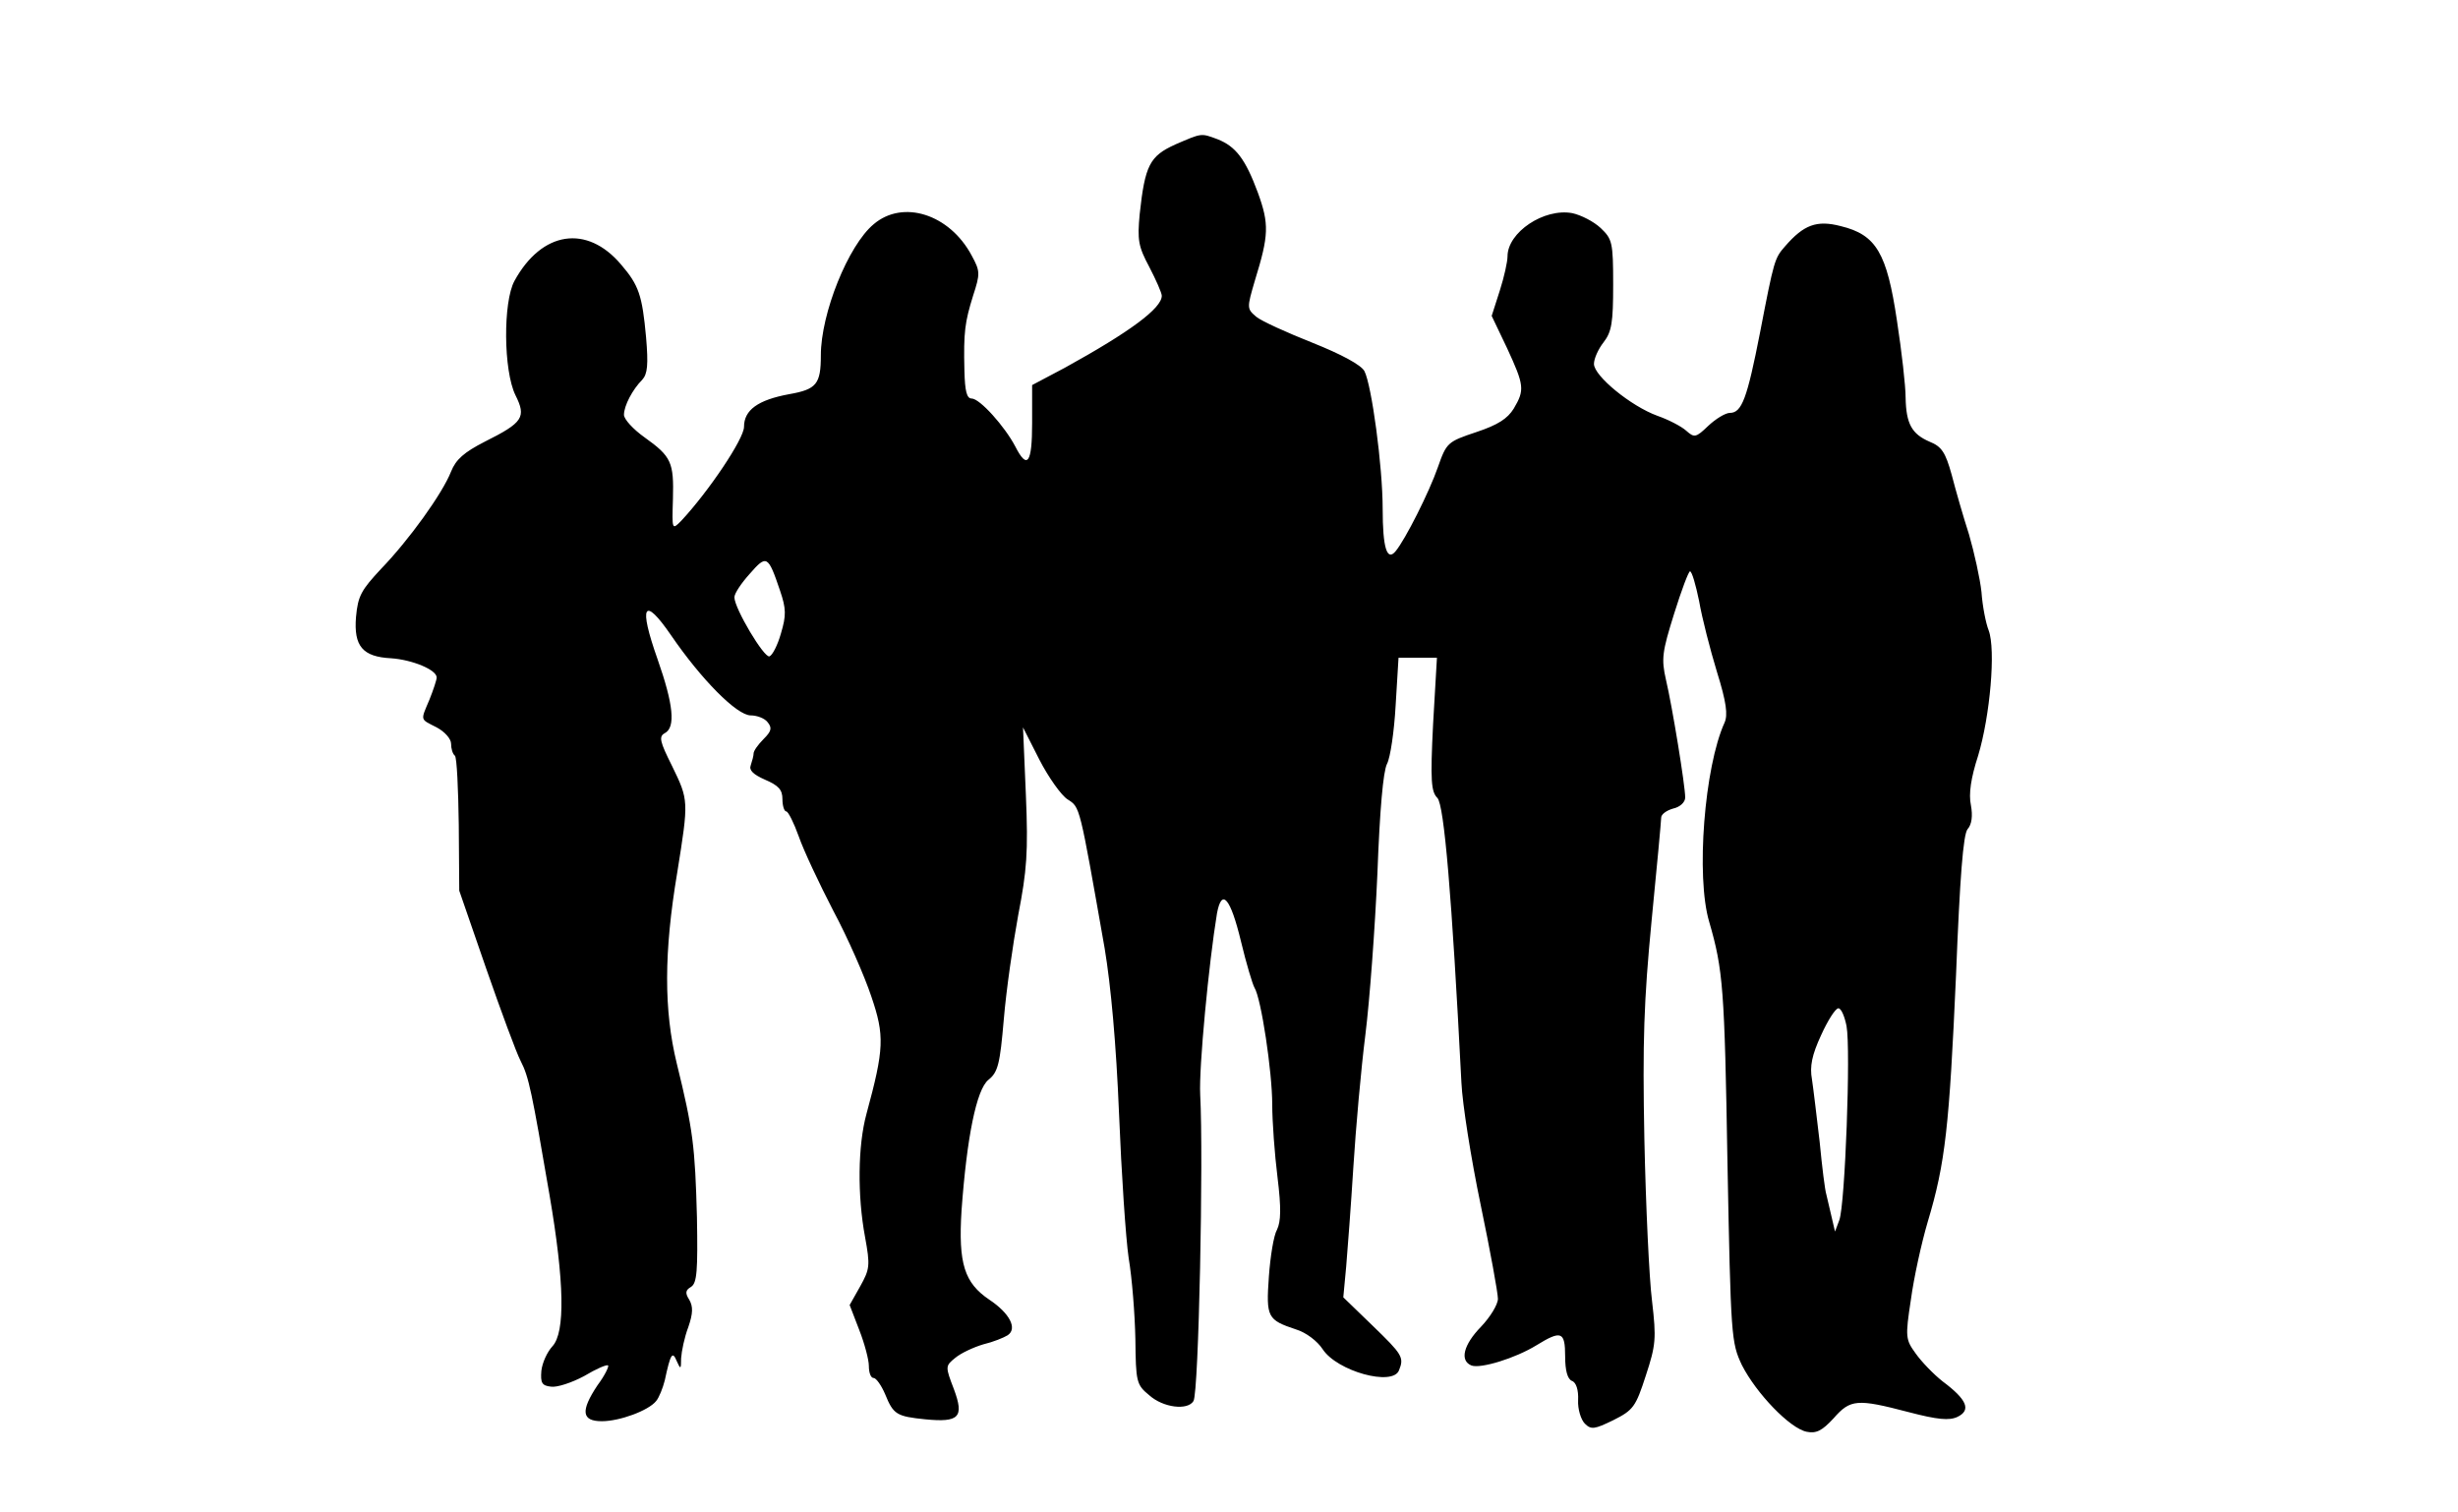 <?xml version="1.0" standalone="no"?>
<!DOCTYPE svg PUBLIC "-//W3C//DTD SVG 20010904//EN"
 "http://www.w3.org/TR/2001/REC-SVG-20010904/DTD/svg10.dtd">
<svg version="1.0" xmlns="http://www.w3.org/2000/svg"
 width="780pt" height="480pt" viewBox="0 0 474 315"
 preserveAspectRatio="xMidYMid meet">
<g transform="translate(0,315) scale(0.1,-0.1)"
fill="#000000" stroke="none">
<path d="M2258 2849 c-53 -24 -63 -43 -74 -145 -5 -54 -3 -67 20 -110 14 -27
26 -54 26 -60 0 -26 -66 -75 -202 -150 l-68 -36 0 -79 c0 -84 -10 -98 -35 -49
-22 42 -74 100 -91 100 -10 0 -14 15 -15 58 -2 81 1 101 18 156 15 46 15 51
-3 84 -46 86 -143 117 -204 65 -53 -44 -110 -186 -110 -273 0 -60 -9 -71 -66
-81 -65 -12 -94 -33 -94 -68 0 -25 -74 -135 -131 -196 -19 -19 -19 -19 -17 46
2 76 -3 88 -59 128 -24 17 -43 38 -43 47 0 19 18 53 38 73 11 12 13 31 8 89
-8 87 -15 108 -52 151 -71 84 -165 70 -222 -34 -24 -44 -23 -187 2 -238 23
-46 16 -57 -64 -97 -43 -22 -60 -37 -70 -62 -18 -46 -88 -143 -146 -203 -41
-44 -48 -56 -52 -100 -5 -61 14 -83 73 -86 44 -3 95 -24 95 -40 0 -5 -7 -26
-15 -46 -19 -45 -20 -40 15 -58 17 -9 30 -24 30 -34 0 -10 3 -21 8 -25 4 -4 7
-69 8 -144 l1 -137 56 -162 c31 -89 63 -176 72 -193 17 -33 23 -63 60 -279 31
-181 33 -286 6 -315 -11 -12 -21 -34 -23 -51 -2 -25 1 -31 20 -33 12 -2 43 8
69 22 25 15 48 25 50 22 2 -2 -7 -21 -22 -41 -36 -54 -33 -75 9 -75 37 0 97
22 113 42 6 7 14 27 18 43 12 56 16 62 25 40 8 -18 9 -17 9 6 1 15 7 44 15 65
10 29 10 43 2 57 -9 14 -8 20 4 27 12 8 14 33 12 145 -4 147 -8 182 -42 320
-27 111 -27 231 1 398 24 150 24 150 -11 222 -25 50 -28 61 -15 68 23 12 18
60 -15 154 -40 113 -29 133 28 50 63 -92 137 -167 166 -167 13 0 29 -6 35 -14
10 -12 8 -19 -8 -35 -12 -12 -21 -25 -21 -30 0 -5 -3 -16 -6 -25 -4 -10 5 -19
30 -30 28 -12 36 -21 36 -40 0 -15 4 -26 8 -26 4 0 16 -24 26 -52 10 -29 43
-99 72 -155 30 -56 65 -136 79 -178 28 -82 27 -109 -10 -245 -18 -66 -19 -170
-3 -256 11 -60 10 -67 -10 -103 l-22 -39 20 -52 c11 -28 20 -62 20 -75 0 -14
4 -25 10 -25 5 0 16 -15 24 -34 17 -42 24 -46 83 -52 71 -7 82 4 60 63 -18 47
-18 48 3 65 12 10 38 22 58 28 21 5 43 14 51 19 21 14 4 46 -38 74 -52 35 -65
75 -58 186 11 152 31 252 56 272 20 16 24 33 32 126 5 60 19 157 30 217 18 93
21 131 16 250 l-6 141 34 -67 c19 -37 46 -75 59 -83 26 -17 24 -9 77 -310 13
-78 24 -198 30 -345 5 -124 14 -259 20 -300 7 -41 13 -117 14 -169 1 -89 2
-95 29 -117 29 -26 80 -32 92 -12 11 17 21 508 14 638 -3 56 18 275 35 378 10
53 28 32 50 -59 11 -46 24 -89 28 -96 14 -22 37 -176 37 -243 0 -36 5 -104 11
-152 8 -65 7 -92 -1 -109 -7 -12 -14 -56 -17 -98 -6 -85 -3 -90 57 -110 20 -6
44 -24 55 -41 30 -46 146 -78 159 -44 11 27 7 33 -55 93 l-61 59 6 64 c3 35
10 128 15 208 5 80 16 204 25 275 9 72 20 222 25 335 5 134 12 213 20 229 7
13 15 68 18 122 l6 99 40 0 40 0 -8 -138 c-6 -119 -4 -141 9 -154 14 -15 30
-202 50 -593 2 -44 20 -158 40 -254 20 -96 36 -184 36 -196 0 -12 -16 -38 -35
-58 -37 -38 -45 -71 -20 -81 19 -7 91 15 135 42 52 32 60 29 60 -23 0 -30 5
-47 14 -51 9 -3 14 -19 13 -40 -1 -19 6 -41 14 -49 13 -13 20 -12 59 7 42 21
47 28 68 93 21 64 22 77 13 155 -6 47 -13 198 -16 337 -4 204 -1 289 15 455
11 111 20 209 20 215 0 7 11 15 25 19 14 3 25 13 25 23 0 25 -27 190 -40 245
-10 44 -8 58 17 138 15 48 30 88 33 88 4 0 12 -28 19 -62 6 -35 23 -101 37
-147 20 -64 23 -90 16 -106 -42 -92 -60 -321 -32 -415 29 -100 32 -139 38
-500 7 -366 8 -376 30 -423 30 -59 100 -132 135 -139 20 -4 32 2 56 28 35 40
49 41 156 13 61 -16 85 -18 102 -10 29 14 20 36 -31 74 -19 15 -44 41 -56 58
-21 29 -22 34 -10 112 6 45 22 118 35 162 37 123 45 200 59 514 8 204 15 293
24 304 9 10 11 28 7 50 -5 23 0 57 15 103 25 83 37 221 22 261 -6 15 -13 51
-15 80 -3 28 -15 82 -26 120 -12 37 -28 93 -36 124 -13 47 -21 59 -46 69 -37
16 -49 37 -50 92 0 24 -8 95 -18 160 -21 141 -43 179 -117 197 -50 13 -77 3
-116 -42 -22 -25 -23 -29 -52 -179 -27 -138 -38 -168 -63 -168 -9 0 -29 -12
-45 -27 -26 -25 -29 -25 -46 -10 -10 9 -37 23 -60 31 -55 20 -132 83 -132 108
0 11 9 31 20 45 17 22 20 41 20 120 0 89 -2 95 -26 118 -15 14 -41 27 -59 31
-59 11 -135 -40 -135 -90 0 -11 -7 -43 -16 -71 l-17 -53 32 -67 c36 -78 37
-87 14 -126 -13 -21 -33 -34 -78 -49 -60 -20 -62 -22 -80 -73 -18 -52 -68
-151 -88 -175 -18 -22 -27 7 -27 88 0 89 -23 258 -38 287 -7 13 -48 35 -108
59 -53 21 -106 45 -117 54 -20 17 -20 18 -3 76 29 94 30 117 6 183 -26 70 -46
96 -84 111 -35 13 -32 13 -88 -11z m-823 -929 c13 -38 13 -52 2 -89 -7 -25
-18 -46 -24 -48 -11 -4 -73 100 -73 123 0 8 14 29 32 49 35 40 38 39 63 -35z
m2221 -907 c9 -48 -3 -372 -15 -404 l-9 -24 -7 30 c-4 17 -9 38 -11 47 -3 9
-9 58 -14 110 -6 51 -13 110 -16 130 -5 27 0 51 19 92 14 31 30 56 36 56 6 0
13 -17 17 -37z"/>
</g>
</svg>
